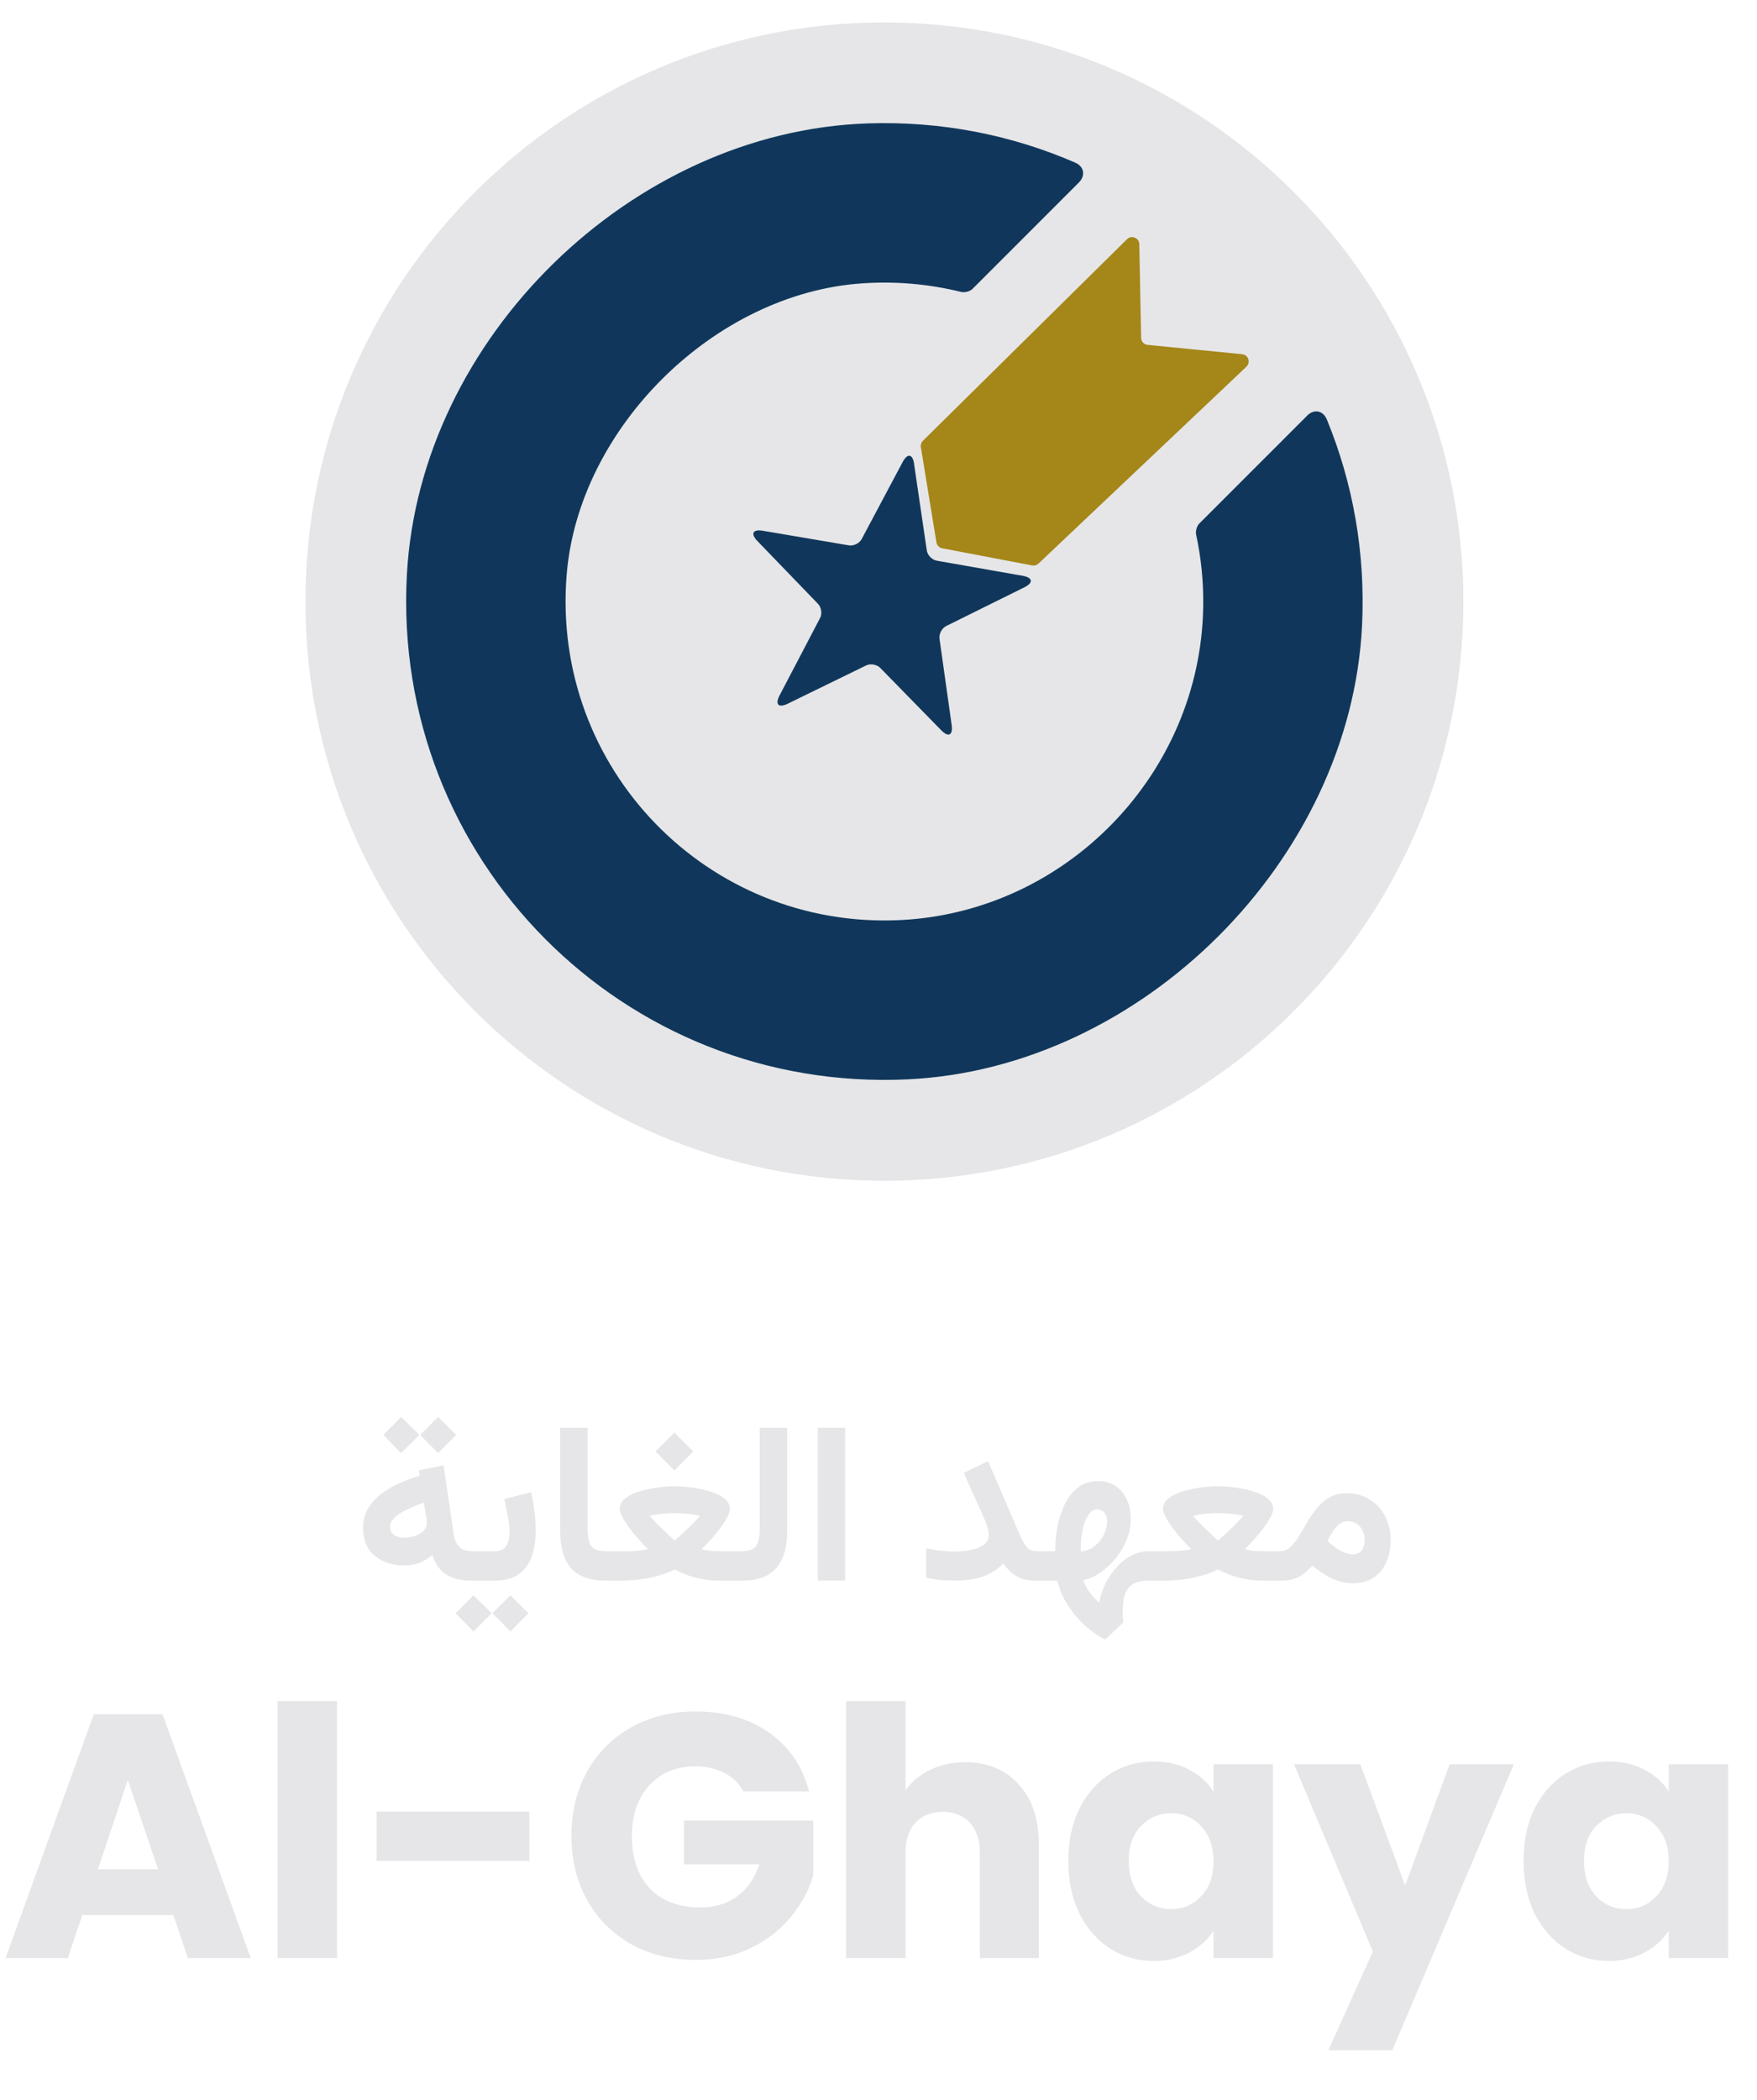 <svg xmlns="http://www.w3.org/2000/svg" width="149" height="178" fill="none"><path d="M 75 100.1 C 102.117 100.1 124.1 78.117 124.1 51 C 124.1 23.883 102.117 1.9 75 1.9 C 47.883 1.9 25.9 23.883 25.9 51 C 25.9 78.117 47.883 100.1 75 100.1 Z" fill="rgb(230,230,232)"></path><path d="M 77.518 39.34 L 78.596 46.659 C 78.653 47.067 79.036 47.462 79.443 47.532 L 86.73 48.813 C 87.59 48.966 87.648 49.406 86.87 49.789 L 80.24 53.072 C 79.87 53.257 79.616 53.742 79.673 54.149 L 80.706 61.474 C 80.826 62.334 80.426 62.532 79.82 61.908 L 74.65 56.623 C 74.362 56.33 73.82 56.233 73.45 56.413 L 66.802 59.657 C 66.018 60.04 65.712 59.721 66.113 58.95 L 69.543 52.396 C 69.734 52.033 69.658 51.491 69.371 51.191 L 64.233 45.868 C 63.627 45.243 63.837 44.848 64.692 44.995 L 71.985 46.231 C 72.393 46.301 72.883 46.059 73.075 45.696 L 76.549 39.168 C 76.957 38.397 77.397 38.473 77.524 39.334 Z M 110.834 35.254 L 101.711 44.376 C 101.495 44.593 101.373 45.02 101.437 45.326 C 101.864 47.309 102.075 49.368 102.036 51.484 C 101.788 65.58 90.44 77.31 76.358 77.998 C 60.044 78.795 46.733 65.158 48.053 48.743 C 49.06 36.242 60.624 24.85 73.138 24.021 C 75.947 23.828 78.769 24.073 81.502 24.748 C 81.815 24.824 82.255 24.709 82.484 24.48 L 91.492 15.472 C 92.072 14.892 91.945 14.121 91.186 13.789 C 85.825 11.456 79.858 10.251 73.585 10.461 C 53.548 11.137 35.603 28.681 34.506 48.692 C 33.18 72.828 52.898 92.654 76.996 91.5 C 96.854 90.55 114.538 72.885 115.507 53.027 C 115.806 46.831 114.723 40.915 112.523 35.567 C 112.205 34.788 111.427 34.648 110.834 35.247 Z" fill="rgb(16,55,91)"></path><path d="M 79.412 45.977 L 78.092 37.906 C 78.059 37.71 78.123 37.51 78.264 37.37 L 95.572 20.28 C 95.747 20.106 96.008 20.053 96.237 20.146 C 96.465 20.24 96.615 20.46 96.618 20.707 L 96.771 28.637 C 96.771 28.95 97.013 29.205 97.325 29.237 L 105.339 30.027 C 105.578 30.051 105.782 30.212 105.86 30.439 C 105.938 30.667 105.877 30.919 105.702 31.085 L 88.069 47.775 C 87.926 47.911 87.727 47.97 87.533 47.935 L 79.903 46.481 C 79.649 46.434 79.452 46.233 79.411 45.978 Z" fill="rgb(165,134,24)"></path><path d="M 37.153 120.121 L 38.683 121.643 L 37.153 123.183 L 35.623 121.643 Z M 34.017 120.121 L 35.567 121.643 L 34.017 123.183 L 32.505 121.643 Z M 39.973 134 C 39.386 134 38.873 133.923 38.433 133.768 C 38.014 133.626 37.637 133.38 37.338 133.054 C 37.048 132.732 36.825 132.321 36.67 131.82 C 36.335 132.105 35.956 132.334 35.548 132.497 C 35.146 132.642 34.722 132.714 34.295 132.71 C 33.293 132.71 32.458 132.438 31.79 131.894 C 31.123 131.35 30.789 130.555 30.789 129.51 C 30.789 128.935 30.915 128.418 31.169 127.96 C 31.429 127.503 31.779 127.095 32.217 126.736 C 32.687 126.362 33.201 126.047 33.748 125.799 C 34.343 125.522 34.957 125.286 35.585 125.094 L 35.52 124.648 L 37.617 124.222 L 38.489 130.131 C 38.544 130.533 38.696 130.864 38.943 131.124 C 39.191 131.378 39.546 131.504 40.01 131.504 L 40.289 131.504 L 40.289 134 Z M 36.197 129.074 C 36.197 128.987 36.191 128.891 36.179 128.786 C 36.166 128.677 36.147 128.568 36.123 128.461 L 35.947 127.385 C 35.569 127.515 35.207 127.657 34.861 127.812 C 34.539 127.947 34.229 128.109 33.934 128.294 C 33.695 128.438 33.482 128.62 33.303 128.833 C 33.159 128.997 33.076 129.207 33.071 129.426 C 33.071 129.717 33.179 129.946 33.396 130.113 C 33.618 130.274 33.909 130.354 34.268 130.354 C 34.571 130.354 34.871 130.308 35.168 130.215 C 35.443 130.134 35.694 129.988 35.9 129.788 C 36.095 129.603 36.203 129.343 36.197 129.074 Z M 39.908 131.504 L 40.65 131.504 L 40.65 134 L 39.908 134 Z M 43.285 135.243 L 44.815 136.765 L 43.285 138.305 L 41.755 136.765 Z M 40.149 135.243 L 41.699 136.765 L 40.149 138.305 L 38.637 136.765 Z M 41.912 134 L 40.428 134 L 40.428 131.504 L 41.912 131.504 C 42.413 131.504 42.753 131.353 42.932 131.05 C 43.118 130.747 43.211 130.36 43.211 129.89 C 43.211 129.476 43.161 129.024 43.063 128.536 C 42.972 128.049 42.876 127.564 42.775 127.079 L 45.048 126.495 C 45.165 127.057 45.258 127.617 45.326 128.174 C 45.394 128.724 45.428 129.25 45.428 129.751 C 45.428 130.561 45.32 131.288 45.103 131.931 C 44.887 132.568 44.523 133.072 44.009 133.443 C 43.495 133.814 42.797 134 41.912 134 Z M 47.506 121.04 L 49.835 121.04 L 49.835 129.593 C 49.835 130.292 49.94 130.787 50.15 131.078 C 50.367 131.362 50.781 131.504 51.394 131.504 L 51.626 131.504 L 51.626 134 L 51.394 134 C 50.051 134 49.068 133.651 48.444 132.952 C 47.819 132.253 47.506 131.192 47.506 129.77 Z M 57.192 121.448 L 58.797 123.053 L 57.192 124.658 L 55.587 123.053 Z M 57.229 128.276 C 56.926 128.276 56.589 128.291 56.218 128.322 C 55.853 128.353 55.478 128.415 55.095 128.508 C 55.38 128.829 55.685 129.151 56.014 129.473 C 56.348 129.794 56.632 130.063 56.867 130.28 L 57.22 130.595 L 57.433 130.41 C 57.575 130.286 57.755 130.122 57.971 129.918 C 58.211 129.698 58.446 129.472 58.676 129.241 C 58.924 128.993 59.153 128.749 59.363 128.508 C 58.991 128.416 58.613 128.354 58.231 128.322 C 57.898 128.293 57.563 128.278 57.229 128.276 Z M 57.219 126.003 C 57.709 126.003 58.222 126.04 58.759 126.114 C 59.276 126.182 59.785 126.297 60.281 126.458 C 60.758 126.606 61.144 126.801 61.441 127.042 C 61.744 127.283 61.895 127.574 61.895 127.914 C 61.895 128.075 61.84 128.27 61.728 128.499 C 61.607 128.755 61.465 129 61.302 129.231 C 60.928 129.759 60.519 130.261 60.077 130.734 C 59.867 130.963 59.675 131.161 59.502 131.328 C 59.786 131.409 60.062 131.458 60.328 131.477 C 60.594 131.495 60.838 131.504 61.06 131.504 L 62.508 131.504 L 62.508 134 L 61.07 134 C 60.388 134.003 59.709 133.922 59.047 133.759 C 58.411 133.595 57.798 133.355 57.22 133.044 C 56.783 133.271 56.323 133.448 55.847 133.573 C 55.326 133.717 54.796 133.825 54.26 133.898 C 53.716 133.966 53.206 134 52.73 134 L 51.264 134 L 51.264 131.504 L 53.369 131.504 C 53.636 131.498 53.911 131.483 54.195 131.458 C 54.486 131.427 54.736 131.381 54.947 131.319 C 54.749 131.127 54.558 130.929 54.372 130.725 C 54.162 130.496 53.948 130.252 53.732 129.992 C 53.522 129.726 53.326 129.466 53.147 129.213 C 52.99 128.981 52.847 128.739 52.72 128.489 C 52.609 128.26 52.553 128.069 52.553 127.914 C 52.553 127.574 52.702 127.283 52.999 127.042 C 53.295 126.801 53.679 126.606 54.149 126.458 C 54.645 126.298 55.154 126.183 55.67 126.114 C 56.184 126.042 56.701 126.005 57.22 126.003 Z M 62.137 131.504 L 62.851 131.504 C 63.519 131.504 63.949 131.344 64.141 131.022 C 64.332 130.694 64.428 130.221 64.428 129.603 L 64.428 121.04 L 66.757 121.04 L 66.757 129.779 C 66.757 131.17 66.447 132.222 65.829 132.933 C 65.217 133.644 64.221 134 62.842 134 L 62.137 134 Z M 71.674 121.04 L 71.674 133.991 L 69.354 133.991 L 69.354 121.04 Z M 83.855 130.113 C 83.855 129.958 83.818 129.754 83.744 129.5 C 83.688 129.281 83.613 129.067 83.521 128.86 L 81.731 124.862 L 83.79 123.869 L 86.054 129.12 C 86.258 129.596 86.44 130.014 86.601 130.373 C 86.761 130.731 86.938 131.01 87.13 131.208 C 87.319 131.404 87.582 131.512 87.854 131.504 L 88.244 131.504 L 88.244 134 L 87.854 134 C 87.384 134 86.981 133.941 86.647 133.824 C 86.329 133.706 86.034 133.533 85.775 133.313 C 85.517 133.085 85.284 132.83 85.08 132.553 C 84.771 132.866 84.418 133.132 84.031 133.341 C 83.615 133.568 83.168 133.733 82.705 133.833 C 82.152 133.944 81.589 133.997 81.025 133.991 C 80.505 133.991 80.057 133.972 79.68 133.935 C 79.299 133.896 78.92 133.831 78.548 133.74 L 78.548 131.254 C 78.932 131.34 79.328 131.409 79.736 131.458 C 80.144 131.507 80.527 131.532 80.886 131.532 C 81.4 131.532 81.882 131.489 82.334 131.402 C 82.785 131.31 83.15 131.161 83.428 130.957 C 83.703 130.765 83.864 130.448 83.855 130.113 Z M 87.872 134 L 87.872 131.504 L 89.486 131.504 L 89.486 131.31 C 89.486 130.703 89.551 130.066 89.681 129.398 C 89.805 128.75 90.01 128.12 90.293 127.524 C 90.549 126.971 90.931 126.485 91.407 126.105 C 91.871 125.74 92.44 125.558 93.114 125.558 C 93.695 125.558 94.193 125.7 94.607 125.984 C 95.022 126.263 95.34 126.643 95.563 127.125 C 95.786 127.602 95.897 128.146 95.897 128.758 C 95.895 129.342 95.785 129.921 95.572 130.465 C 95.354 131.026 95.054 131.551 94.682 132.024 C 94.311 132.493 93.877 132.909 93.392 133.258 C 92.91 133.598 92.406 133.833 91.88 133.963 C 91.948 134.179 92.047 134.402 92.177 134.631 C 92.307 134.86 92.461 135.079 92.641 135.29 C 92.82 135.506 93.011 135.695 93.216 135.855 C 93.422 134.723 93.943 133.672 94.719 132.822 C 95.076 132.429 95.5 132.102 95.971 131.857 C 96.412 131.626 96.902 131.505 97.4 131.504 L 97.706 131.504 L 97.706 134 L 97.381 134 C 96.973 134 96.63 134.053 96.351 134.158 C 96.093 134.253 95.866 134.417 95.693 134.631 C 95.514 134.867 95.387 135.139 95.322 135.429 C 95.243 135.804 95.205 136.187 95.21 136.57 C 95.21 136.724 95.214 136.882 95.22 137.043 L 95.257 137.544 L 93.727 138.982 C 93.074 138.659 92.473 138.24 91.945 137.739 C 91.385 137.223 90.898 136.633 90.498 135.985 C 90.11 135.375 89.828 134.704 89.663 134 L 87.873 134 Z M 93.03 127.96 C 92.79 127.96 92.582 128.066 92.409 128.276 C 92.216 128.523 92.068 128.803 91.973 129.102 C 91.857 129.458 91.773 129.824 91.723 130.196 C 91.673 130.586 91.648 130.957 91.648 131.31 L 91.648 131.514 C 92.056 131.489 92.428 131.356 92.761 131.115 C 93.101 130.867 93.374 130.552 93.578 130.168 C 93.78 129.785 93.886 129.358 93.884 128.925 C 93.884 128.622 93.804 128.387 93.643 128.22 C 93.488 128.046 93.263 127.951 93.03 127.96 Z M 103.3 128.276 C 102.997 128.276 102.66 128.291 102.289 128.322 C 101.911 128.355 101.536 128.417 101.167 128.508 C 101.451 128.829 101.757 129.151 102.085 129.473 C 102.419 129.794 102.703 130.063 102.938 130.28 L 103.291 130.595 L 103.504 130.41 C 103.647 130.286 103.826 130.122 104.042 129.918 C 104.265 129.714 104.5 129.488 104.748 129.241 C 104.995 128.993 105.224 128.749 105.434 128.508 C 105.062 128.416 104.684 128.354 104.302 128.322 C 103.969 128.293 103.634 128.278 103.3 128.276 Z M 103.291 126.003 C 103.78 126.003 104.293 126.04 104.831 126.114 C 105.348 126.182 105.857 126.297 106.353 126.458 C 106.829 126.606 107.215 126.801 107.512 127.042 C 107.815 127.283 107.967 127.574 107.967 127.914 C 107.967 128.075 107.911 128.27 107.8 128.499 C 107.679 128.755 107.536 129 107.373 129.231 C 106.999 129.759 106.59 130.261 106.148 130.734 C 105.938 130.963 105.746 131.161 105.573 131.328 C 105.858 131.409 106.133 131.458 106.399 131.477 C 106.665 131.495 106.909 131.504 107.132 131.504 L 108.579 131.504 L 108.579 134 L 107.141 134 C 106.436 134 105.762 133.92 105.119 133.759 C 104.483 133.595 103.869 133.355 103.291 133.044 C 102.854 133.271 102.394 133.448 101.918 133.573 C 101.405 133.715 100.876 133.824 100.332 133.898 C 99.787 133.966 99.277 134 98.801 134 L 97.335 134 L 97.335 131.504 L 99.44 131.504 C 99.707 131.498 99.982 131.483 100.267 131.458 C 100.557 131.427 100.808 131.381 101.018 131.319 C 100.82 131.127 100.629 130.929 100.443 130.725 C 100.224 130.486 100.01 130.241 99.803 129.992 C 99.593 129.726 99.398 129.466 99.218 129.213 C 99.061 128.981 98.918 128.739 98.791 128.489 C 98.681 128.26 98.625 128.069 98.625 127.914 C 98.625 127.574 98.773 127.283 99.07 127.042 C 99.367 126.801 99.75 126.606 100.22 126.458 C 100.696 126.303 101.204 126.188 101.742 126.114 C 102.286 126.04 102.802 126.003 103.291 126.003 Z M 114.275 128.962 C 114.009 128.962 113.768 129.052 113.552 129.231 C 113.341 129.411 113.153 129.63 112.986 129.89 C 112.834 130.128 112.697 130.376 112.578 130.632 C 112.757 130.806 112.93 130.957 113.097 131.087 C 113.27 131.211 113.431 131.316 113.58 131.402 C 113.779 131.519 113.99 131.613 114.21 131.681 C 114.408 131.736 114.582 131.764 114.73 131.764 C 115.083 131.764 115.336 131.647 115.491 131.412 C 115.652 131.177 115.732 130.892 115.732 130.558 C 115.732 130.119 115.602 129.745 115.342 129.436 C 115.083 129.12 114.727 128.962 114.275 128.962 Z M 114.721 134.213 C 114.308 134.216 113.898 134.153 113.505 134.028 C 113.112 133.899 112.735 133.725 112.383 133.508 C 112.006 133.273 111.643 133.016 111.297 132.738 C 111.069 132.979 110.837 133.196 110.602 133.388 C 110.355 133.579 110.08 133.73 109.785 133.833 C 109.476 133.944 109.086 134 108.616 134 L 108.208 134 L 108.208 131.504 L 108.57 131.504 C 108.898 131.504 109.185 131.387 109.433 131.152 C 109.68 130.917 109.918 130.614 110.147 130.243 C 110.376 129.865 110.611 129.47 110.852 129.055 C 111.099 128.635 111.375 128.236 111.678 127.858 C 111.973 127.488 112.335 127.176 112.745 126.94 C 113.153 126.705 113.638 126.587 114.201 126.587 C 114.962 126.587 115.621 126.77 116.177 127.135 C 116.732 127.484 117.181 127.978 117.476 128.563 C 117.779 129.157 117.931 129.807 117.931 130.512 C 117.931 131.229 117.81 131.866 117.569 132.423 C 117.328 132.979 116.969 133.419 116.493 133.74 C 116.023 134.056 115.432 134.213 114.721 134.213 Z M 14.698 162.348 L 6.981 162.348 L 5.744 166 L 0.47 166 L 7.952 145.323 L 13.784 145.323 L 21.267 166 L 15.935 166 Z M 13.402 158.459 L 10.839 150.89 L 8.306 158.459 Z M 28.58 144.203 L 28.58 166 L 23.544 166 L 23.544 144.203 Z M 44.896 153.57 L 44.896 157.753 L 31.936 157.753 L 31.936 153.57 Z M 63.043 151.862 C 62.68 151.184 62.114 150.638 61.423 150.3 C 60.735 149.927 59.921 149.741 58.978 149.741 C 57.348 149.741 56.042 150.281 55.06 151.361 C 54.079 152.421 53.588 153.845 53.588 155.632 C 53.588 157.537 54.098 159.029 55.119 160.109 C 56.16 161.169 57.584 161.7 59.39 161.7 C 60.627 161.7 61.668 161.385 62.513 160.757 C 63.377 160.129 64.005 159.225 64.398 158.047 L 58.006 158.047 L 58.006 154.336 L 68.963 154.336 L 68.963 159.019 C 68.59 160.276 67.952 161.444 67.049 162.524 C 66.165 163.604 65.036 164.478 63.661 165.146 C 62.287 165.813 60.736 166.147 59.007 166.147 C 56.965 166.147 55.139 165.705 53.529 164.822 C 51.962 163.942 50.668 162.648 49.789 161.081 C 48.904 159.49 48.463 157.674 48.463 155.632 C 48.463 153.59 48.904 151.773 49.788 150.183 C 50.656 148.607 51.953 147.31 53.528 146.442 C 55.119 145.539 56.936 145.087 58.978 145.087 C 61.452 145.087 63.534 145.686 65.222 146.884 C 66.931 148.081 68.06 149.741 68.61 151.862 Z M 81.856 149.387 C 83.742 149.387 85.254 150.016 86.392 151.272 C 87.532 152.51 88.101 154.218 88.101 156.398 L 88.101 166 L 83.094 166 L 83.094 157.075 C 83.094 155.975 82.809 155.121 82.239 154.513 C 81.669 153.904 80.904 153.599 79.942 153.599 C 78.98 153.599 78.214 153.904 77.644 154.513 C 77.074 155.121 76.79 155.975 76.79 157.075 L 76.79 166 L 71.753 166 L 71.753 144.203 L 76.79 144.203 L 76.79 151.773 C 77.3 151.047 77.998 150.467 78.881 150.035 C 79.765 149.603 80.757 149.387 81.856 149.387 Z M 90.6 157.753 C 90.6 156.064 90.914 154.581 91.542 153.305 C 92.19 152.028 93.064 151.047 94.163 150.359 C 95.263 149.672 96.491 149.328 97.845 149.328 C 99.004 149.328 100.015 149.564 100.879 150.035 C 101.763 150.507 102.44 151.125 102.912 151.891 L 102.912 149.564 L 107.949 149.564 L 107.949 166 L 102.912 166 L 102.912 163.673 C 102.421 164.439 101.733 165.057 100.85 165.529 C 99.986 166 98.975 166.236 97.816 166.236 C 96.481 166.236 95.263 165.892 94.163 165.205 C 93.063 164.498 92.19 163.506 91.542 162.23 C 90.914 160.934 90.6 159.441 90.6 157.753 Z M 102.912 157.782 C 102.912 156.525 102.558 155.534 101.851 154.807 C 101.202 154.097 100.28 153.7 99.318 153.717 C 98.317 153.717 97.463 154.081 96.756 154.807 C 96.068 155.514 95.725 156.496 95.725 157.753 C 95.725 159.009 96.068 160.011 96.755 160.757 C 97.463 161.484 98.317 161.847 99.318 161.847 C 100.32 161.847 101.164 161.484 101.851 160.757 C 102.558 160.03 102.912 159.039 102.912 157.782 Z M 128.382 149.564 L 118.073 173.806 L 112.653 173.806 L 116.423 165.44 L 109.737 149.564 L 115.363 149.564 L 119.162 159.844 L 122.933 149.564 Z M 129.202 157.753 C 129.202 156.064 129.516 154.581 130.144 153.305 C 130.792 152.028 131.666 151.047 132.766 150.359 C 133.865 149.672 135.093 149.328 136.448 149.328 C 137.606 149.328 138.618 149.564 139.482 150.035 C 140.365 150.507 141.043 151.125 141.514 151.891 L 141.514 149.564 L 146.551 149.564 L 146.551 166 L 141.514 166 L 141.514 163.673 C 141.023 164.439 140.336 165.057 139.452 165.529 C 138.588 166 137.577 166.236 136.418 166.236 C 135.083 166.236 133.865 165.892 132.766 165.205 C 131.666 164.498 130.792 163.506 130.144 162.23 C 129.516 160.934 129.202 159.441 129.202 157.753 Z M 141.514 157.782 C 141.514 156.525 141.16 155.534 140.454 154.807 C 139.805 154.097 138.882 153.7 137.92 153.717 C 136.919 153.717 136.065 154.081 135.358 154.807 C 134.671 155.514 134.327 156.496 134.327 157.753 C 134.327 159.009 134.671 160.011 135.358 160.757 C 136.065 161.484 136.919 161.847 137.92 161.847 C 138.922 161.847 139.766 161.484 140.454 160.757 C 141.16 160.03 141.514 159.039 141.514 157.782 Z" fill="rgb(230,230,232)"></path></svg>